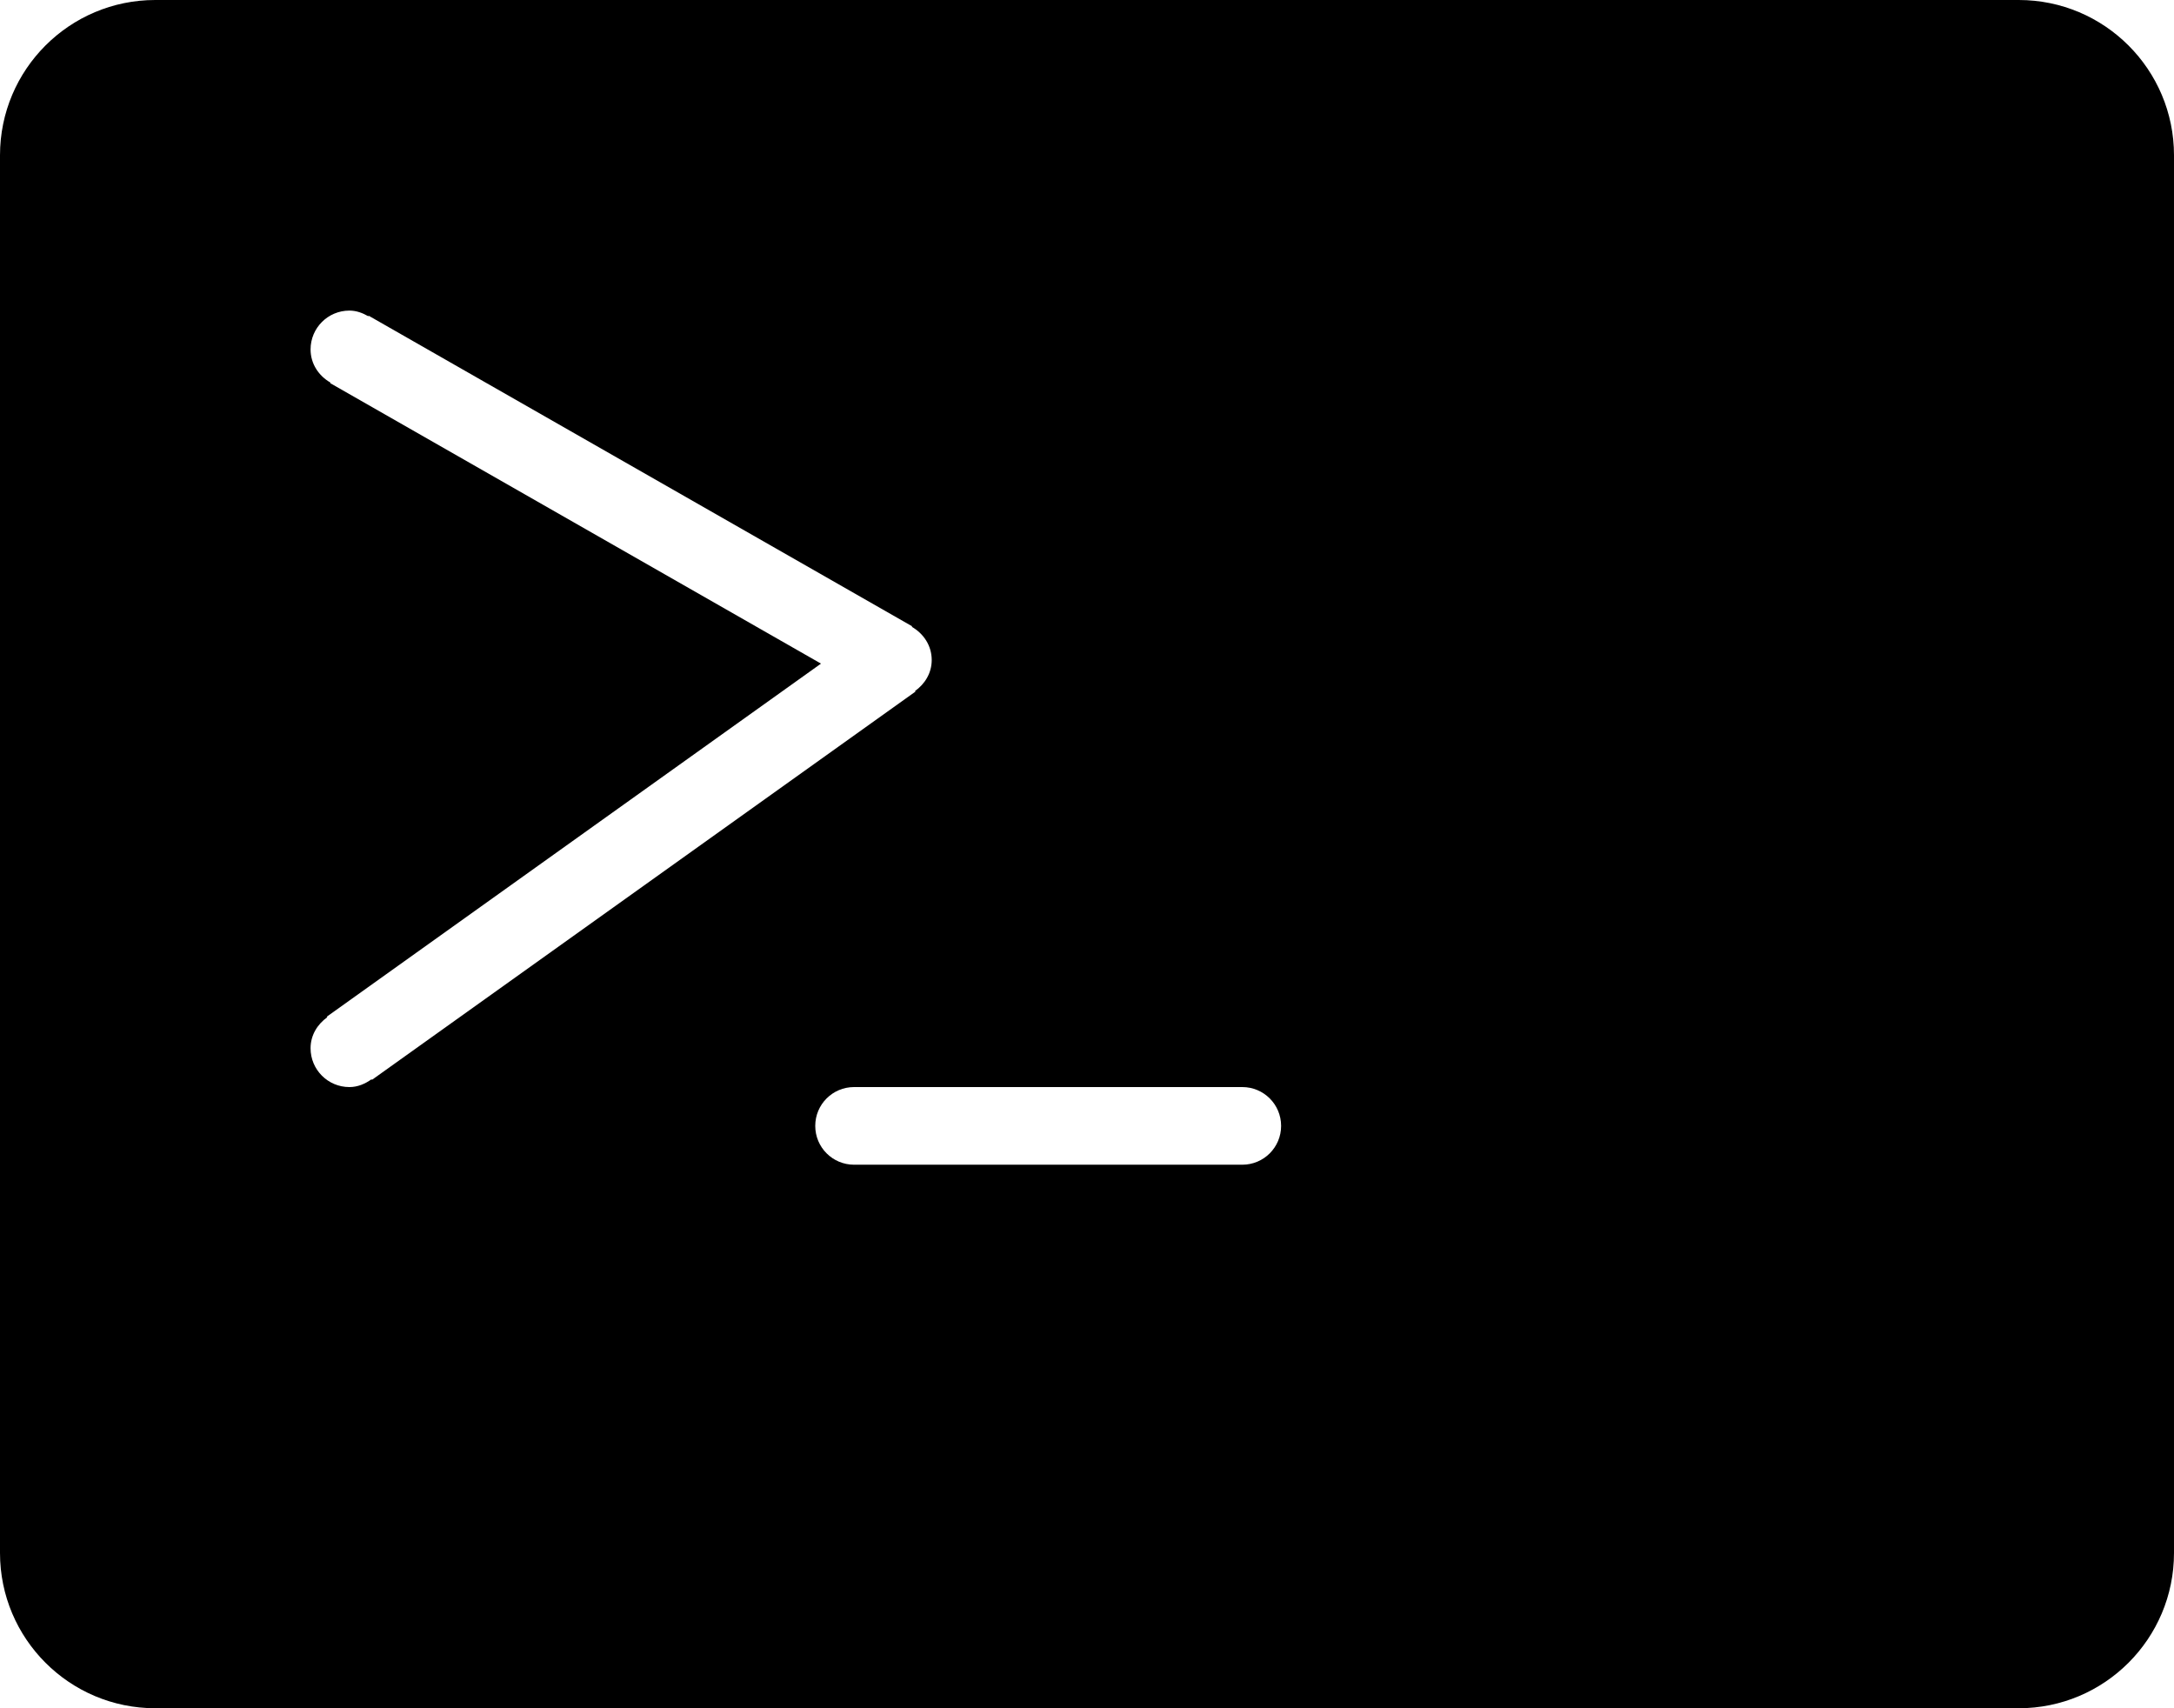 <?xml version="1.0" encoding="iso-8859-1"?>
<!-- Generator: Adobe Illustrator 16.0.4, SVG Export Plug-In . SVG Version: 6.00 Build 0)  -->
<!DOCTYPE svg PUBLIC "-//W3C//DTD SVG 1.1//EN" "http://www.w3.org/Graphics/SVG/1.1/DTD/svg11.dtd">
<svg version="1.1" id="Layer_1" xmlns="http://www.w3.org/2000/svg" xmlns:xlink="http://www.w3.org/1999/xlink" x="0px" y="0px"
	 width="56px" height="44px" viewBox="0 0 56 44" style="enable-background:new 0 0 56 44;" xml:space="preserve">
<g id="_x31_072-terminal-selected_x40_2x.png">
	<g>
		<path d="M52,0H4C1.791,0,0,1.791,0,4v36c0,2.209,1.791,4,4,4h48c2.209,0,4-1.791,4-4V4C56,1.791,54.209,0,52,0z M9.57,27.799
			C9.407,27.916,9.217,28,9,28c-0.553,0-1-0.447-1-1c0-0.335,0.176-0.617,0.43-0.799l-0.011-0.015l12.729-9.093L8.504,9.868
			l0.008-0.014C8.211,9.682,8,9.371,8,9c0-0.552,0.447-1,1-1c0.181,0,0.342,0.062,0.488,0.146l0.008-0.014l14,8l-0.008,0.014
			C23.789,16.318,24,16.629,24,17c0,0.336-0.176,0.617-0.43,0.799l0.011,0.015l-14,10L9.57,27.799z M32,30H22c-0.553,0-1-0.447-1-1
			s0.447-1,1-1h10c0.553,0,1,0.447,1,1S32.553,30,32,30z"/>
	</g>
</g>
<g>
</g>
<g>
</g>
<g>
</g>
<g>
</g>
<g>
</g>
<g>
</g>
<g>
</g>
<g>
</g>
<g>
</g>
<g>
</g>
<g>
</g>
<g>
</g>
<g>
</g>
<g>
</g>
<g>
</g>
</svg>
